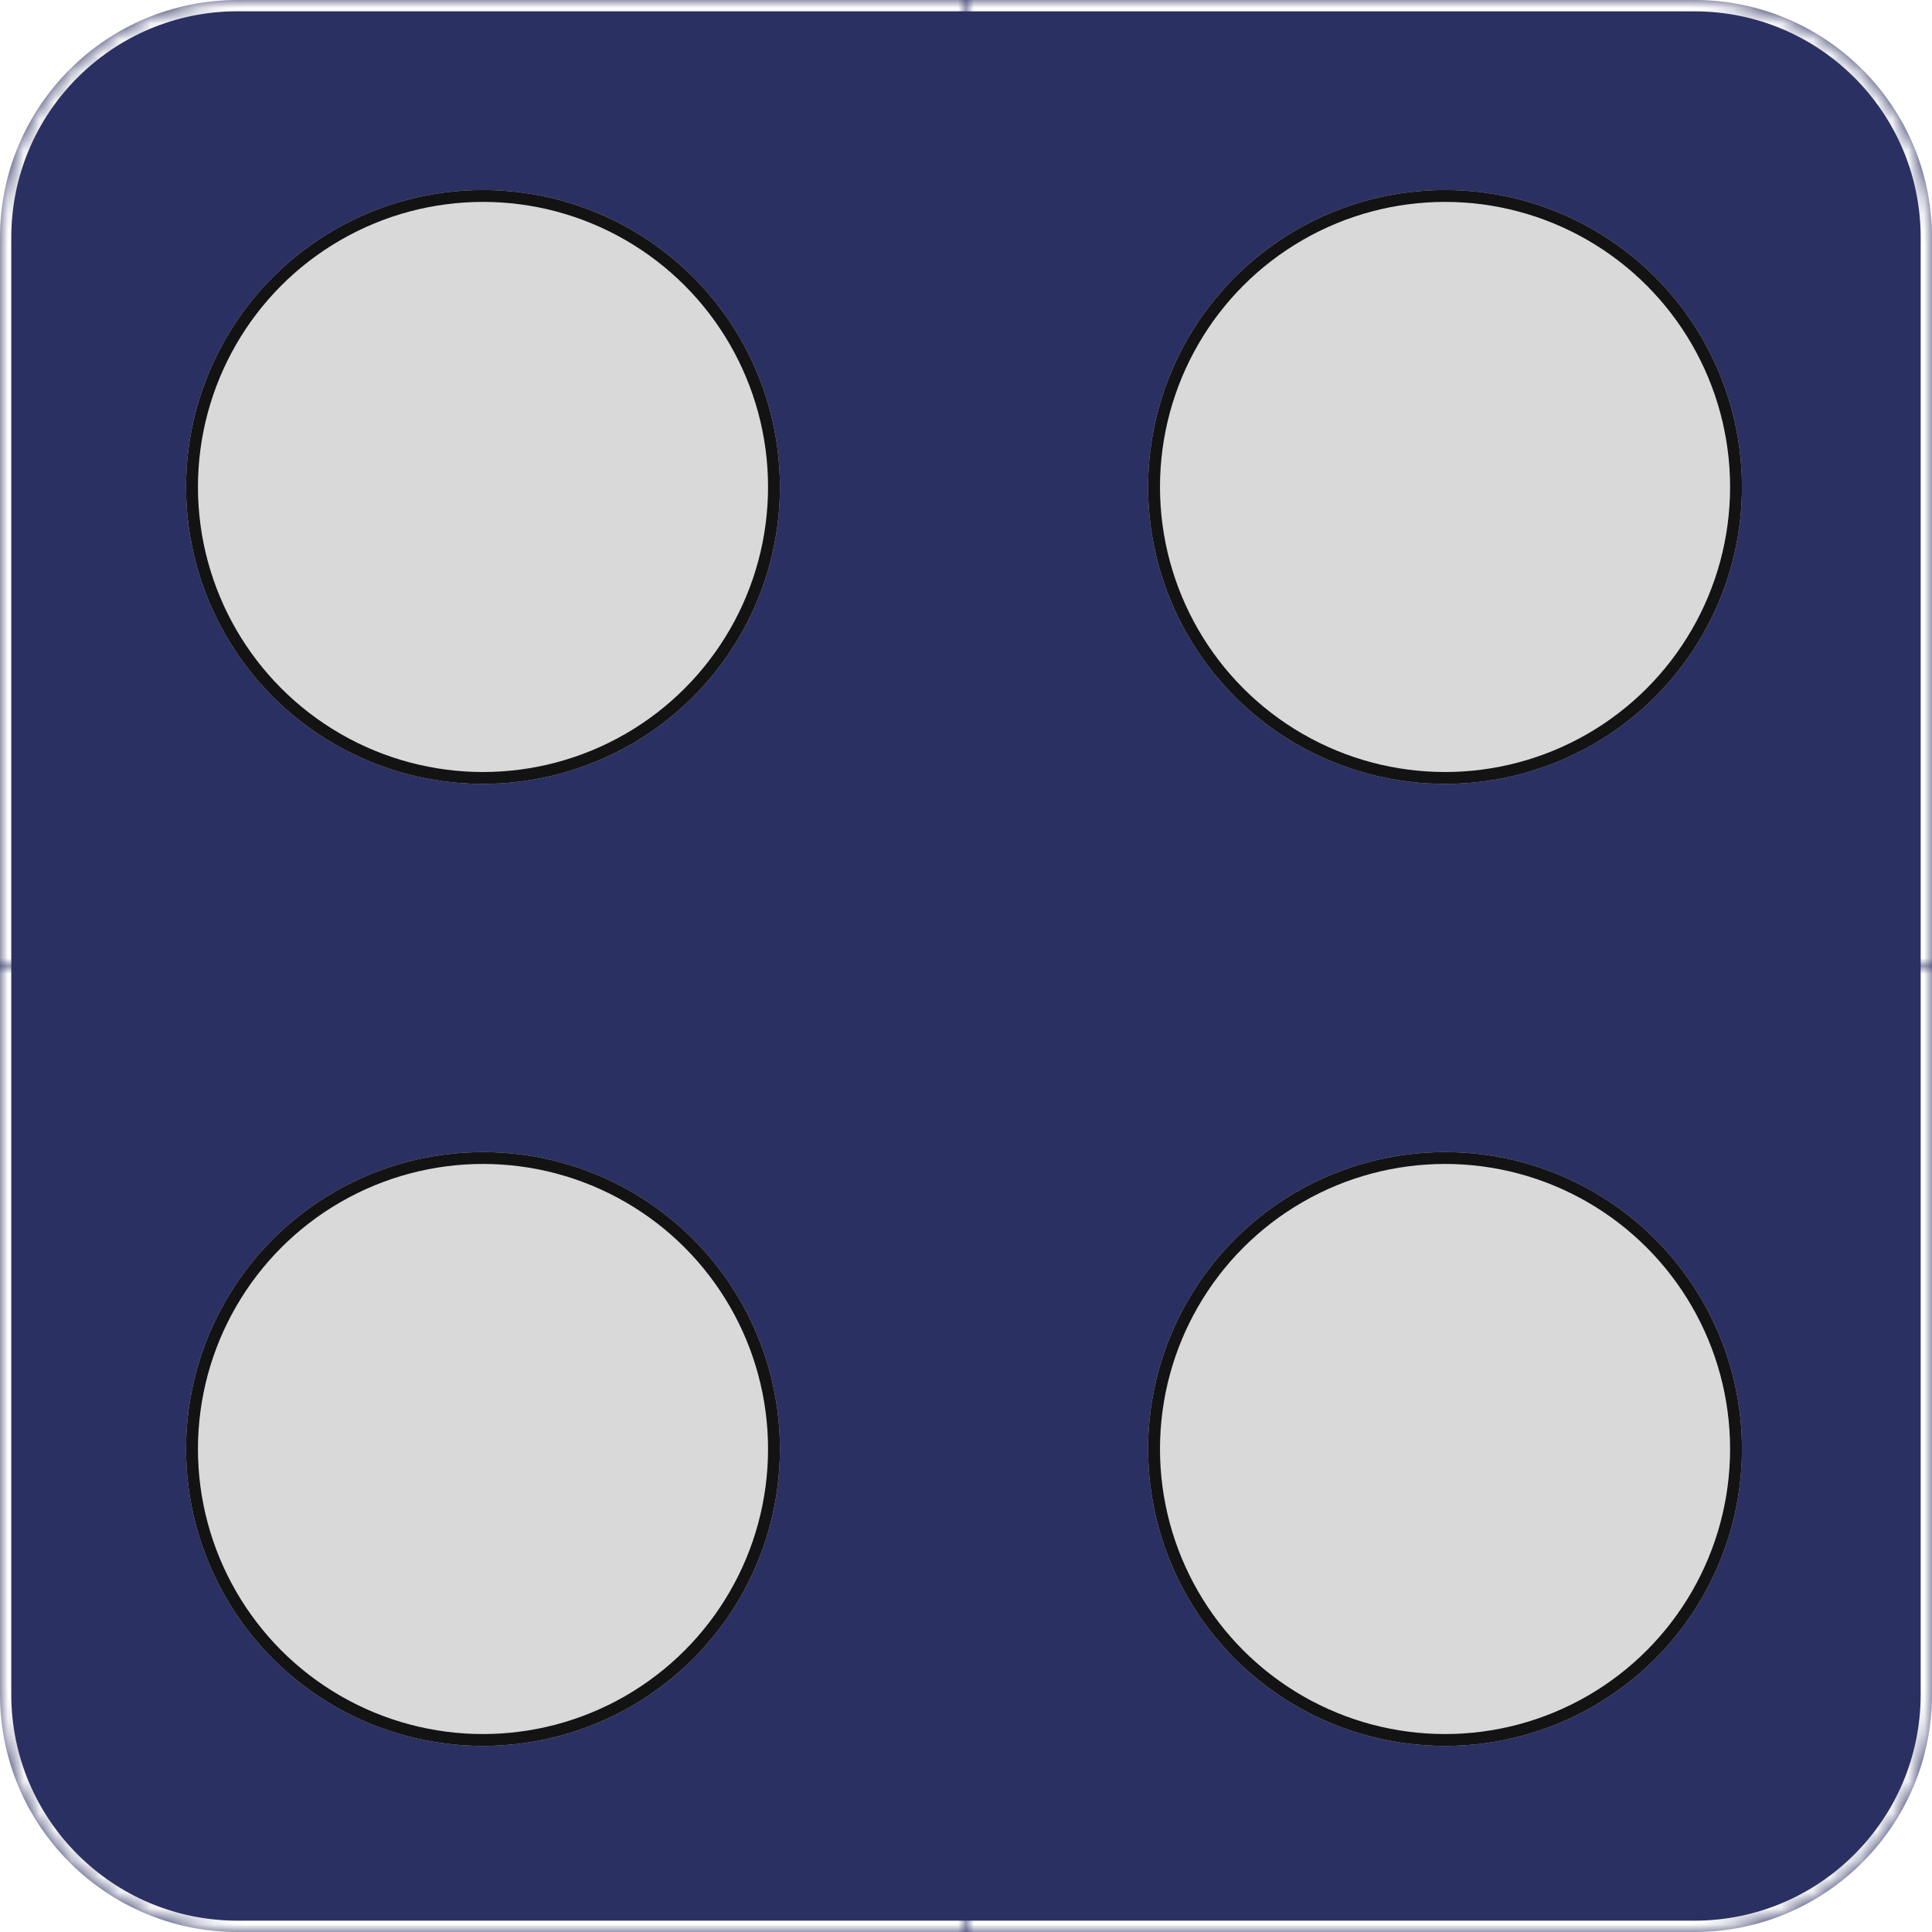 <svg width="122" height="122" viewBox="0 0 122 122" fill="none" xmlns="http://www.w3.org/2000/svg">
<mask id="path-1-inside-1_180_273" fill="white">
<path d="M0 15C0 6.716 6.716 0 15 0H61V61H0V15Z"/>
</mask>
<path d="M0 15C0 6.716 6.716 0 15 0H61V61H0V15Z" fill="#2B3062"/>
<path d="M-0.712 15C-0.712 6.322 6.322 -0.712 15 -0.712H61V0.712H15C7.109 0.712 0.712 7.109 0.712 15H-0.712ZM61 61H0H61ZM-0.712 61V15C-0.712 6.322 6.322 -0.712 15 -0.712V0.712C7.109 0.712 0.712 7.109 0.712 15V61H-0.712ZM61 0V61V0Z" fill="white" mask="url(#path-1-inside-1_180_273)"/>
<mask id="path-3-inside-2_180_273" fill="white">
<path d="M61 0H107C115.284 0 122 6.716 122 15V61H61V0Z"/>
</mask>
<path d="M61 0H107C115.284 0 122 6.716 122 15V61H61V0Z" fill="#2B3062"/>
<path d="M61 -0.716H107C115.68 -0.716 122.716 6.321 122.716 15H121.284C121.284 7.111 114.889 0.716 107 0.716H61V-0.716ZM122 61H61H122ZM61 61V0V61ZM107 -0.716C115.68 -0.716 122.716 6.321 122.716 15V61H121.284V15C121.284 7.111 114.889 0.716 107 0.716L107 -0.716Z" fill="white" mask="url(#path-3-inside-2_180_273)"/>
<mask id="path-5-inside-3_180_273" fill="white">
<path d="M0 61H61V122H15C6.716 122 0 115.284 0 107V61Z"/>
</mask>
<path d="M0 61H61V122H15C6.716 122 0 115.284 0 107V61Z" fill="#2B3062"/>
<path d="M0 61H61H0ZM61 122.716H15C6.322 122.716 -0.712 115.681 -0.712 107.003L0.712 107C0.712 114.889 7.109 121.284 15 121.284H61V122.716ZM15 122.716C6.322 122.716 -0.712 115.681 -0.712 107.003V61H0.712V107C0.712 114.889 7.109 121.284 15 121.284V122.716ZM61 61V122V61Z" fill="white" mask="url(#path-5-inside-3_180_273)"/>
<mask id="path-7-inside-4_180_273" fill="white">
<path d="M61 61H122V107C122 115.284 115.284 122 107 122H61V61Z"/>
</mask>
<path d="M61 61H122V107C122 115.284 115.284 122 107 122H61V61Z" fill="#2B3062"/>
<path d="M61 61H122H61ZM122.716 107C122.716 115.68 115.68 122.716 107 122.716H61V121.284H107C114.889 121.284 121.284 114.889 121.284 107L122.716 107ZM61 122V61V122ZM122.716 61V107C122.716 115.68 115.68 122.716 107 122.716L107 121.284C114.889 121.284 121.284 114.889 121.284 107V61H122.716Z" fill="white" mask="url(#path-7-inside-4_180_273)"/>
<g filter="url(#filter0_d_180_273)">
<circle cx="30.5" cy="91.5" r="18.75" fill="#D9D9D9"/>
<circle cx="30.5" cy="91.5" r="18.375" stroke="#131313" stroke-width="0.75"/>
</g>
<g filter="url(#filter1_d_180_273)">
<circle cx="91.25" cy="91.5" r="18.75" fill="#D9D9D9"/>
<circle cx="91.25" cy="91.5" r="18.375" stroke="#131313" stroke-width="0.75"/>
</g>
<g filter="url(#filter2_d_180_273)">
<circle cx="91.25" cy="30.75" r="18.75" fill="#D9D9D9"/>
<circle cx="91.25" cy="30.75" r="18.375" stroke="#131313" stroke-width="0.75"/>
</g>
<g filter="url(#filter3_d_180_273)">
<circle cx="30.5" cy="30.75" r="18.75" fill="#D9D9D9"/>
<circle cx="30.5" cy="30.75" r="18.375" stroke="#131313" stroke-width="0.75"/>
</g>
<defs>
<filter id="filter0_d_180_273" x="0.5" y="61.5" width="60" height="60" filterUnits="userSpaceOnUse" color-interpolation-filters="sRGB">
<feFlood flood-opacity="0" result="BackgroundImageFix"/>
<feColorMatrix in="SourceAlpha" type="matrix" values="0 0 0 0 0 0 0 0 0 0 0 0 0 0 0 0 0 0 127 0" result="hardAlpha"/>
<feMorphology radius="3.75" operator="dilate" in="SourceAlpha" result="effect1_dropShadow_180_273"/>
<feOffset/>
<feGaussianBlur stdDeviation="3.75"/>
<feComposite in2="hardAlpha" operator="out"/>
<feColorMatrix type="matrix" values="0 0 0 0 0.075 0 0 0 0 0.075 0 0 0 0 0.075 0 0 0 1 0"/>
<feBlend mode="normal" in2="BackgroundImageFix" result="effect1_dropShadow_180_273"/>
<feBlend mode="normal" in="SourceGraphic" in2="effect1_dropShadow_180_273" result="shape"/>
</filter>
<filter id="filter1_d_180_273" x="61.25" y="61.5" width="60" height="60" filterUnits="userSpaceOnUse" color-interpolation-filters="sRGB">
<feFlood flood-opacity="0" result="BackgroundImageFix"/>
<feColorMatrix in="SourceAlpha" type="matrix" values="0 0 0 0 0 0 0 0 0 0 0 0 0 0 0 0 0 0 127 0" result="hardAlpha"/>
<feMorphology radius="3.75" operator="dilate" in="SourceAlpha" result="effect1_dropShadow_180_273"/>
<feOffset/>
<feGaussianBlur stdDeviation="3.75"/>
<feComposite in2="hardAlpha" operator="out"/>
<feColorMatrix type="matrix" values="0 0 0 0 0.075 0 0 0 0 0.075 0 0 0 0 0.075 0 0 0 1 0"/>
<feBlend mode="normal" in2="BackgroundImageFix" result="effect1_dropShadow_180_273"/>
<feBlend mode="normal" in="SourceGraphic" in2="effect1_dropShadow_180_273" result="shape"/>
</filter>
<filter id="filter2_d_180_273" x="61.25" y="0.75" width="60" height="60" filterUnits="userSpaceOnUse" color-interpolation-filters="sRGB">
<feFlood flood-opacity="0" result="BackgroundImageFix"/>
<feColorMatrix in="SourceAlpha" type="matrix" values="0 0 0 0 0 0 0 0 0 0 0 0 0 0 0 0 0 0 127 0" result="hardAlpha"/>
<feMorphology radius="3.75" operator="dilate" in="SourceAlpha" result="effect1_dropShadow_180_273"/>
<feOffset/>
<feGaussianBlur stdDeviation="3.75"/>
<feComposite in2="hardAlpha" operator="out"/>
<feColorMatrix type="matrix" values="0 0 0 0 0.075 0 0 0 0 0.075 0 0 0 0 0.075 0 0 0 1 0"/>
<feBlend mode="normal" in2="BackgroundImageFix" result="effect1_dropShadow_180_273"/>
<feBlend mode="normal" in="SourceGraphic" in2="effect1_dropShadow_180_273" result="shape"/>
</filter>
<filter id="filter3_d_180_273" x="0.5" y="0.75" width="60" height="60" filterUnits="userSpaceOnUse" color-interpolation-filters="sRGB">
<feFlood flood-opacity="0" result="BackgroundImageFix"/>
<feColorMatrix in="SourceAlpha" type="matrix" values="0 0 0 0 0 0 0 0 0 0 0 0 0 0 0 0 0 0 127 0" result="hardAlpha"/>
<feMorphology radius="3.75" operator="dilate" in="SourceAlpha" result="effect1_dropShadow_180_273"/>
<feOffset/>
<feGaussianBlur stdDeviation="3.75"/>
<feComposite in2="hardAlpha" operator="out"/>
<feColorMatrix type="matrix" values="0 0 0 0 0.075 0 0 0 0 0.075 0 0 0 0 0.075 0 0 0 1 0"/>
<feBlend mode="normal" in2="BackgroundImageFix" result="effect1_dropShadow_180_273"/>
<feBlend mode="normal" in="SourceGraphic" in2="effect1_dropShadow_180_273" result="shape"/>
</filter>
</defs>
</svg>
